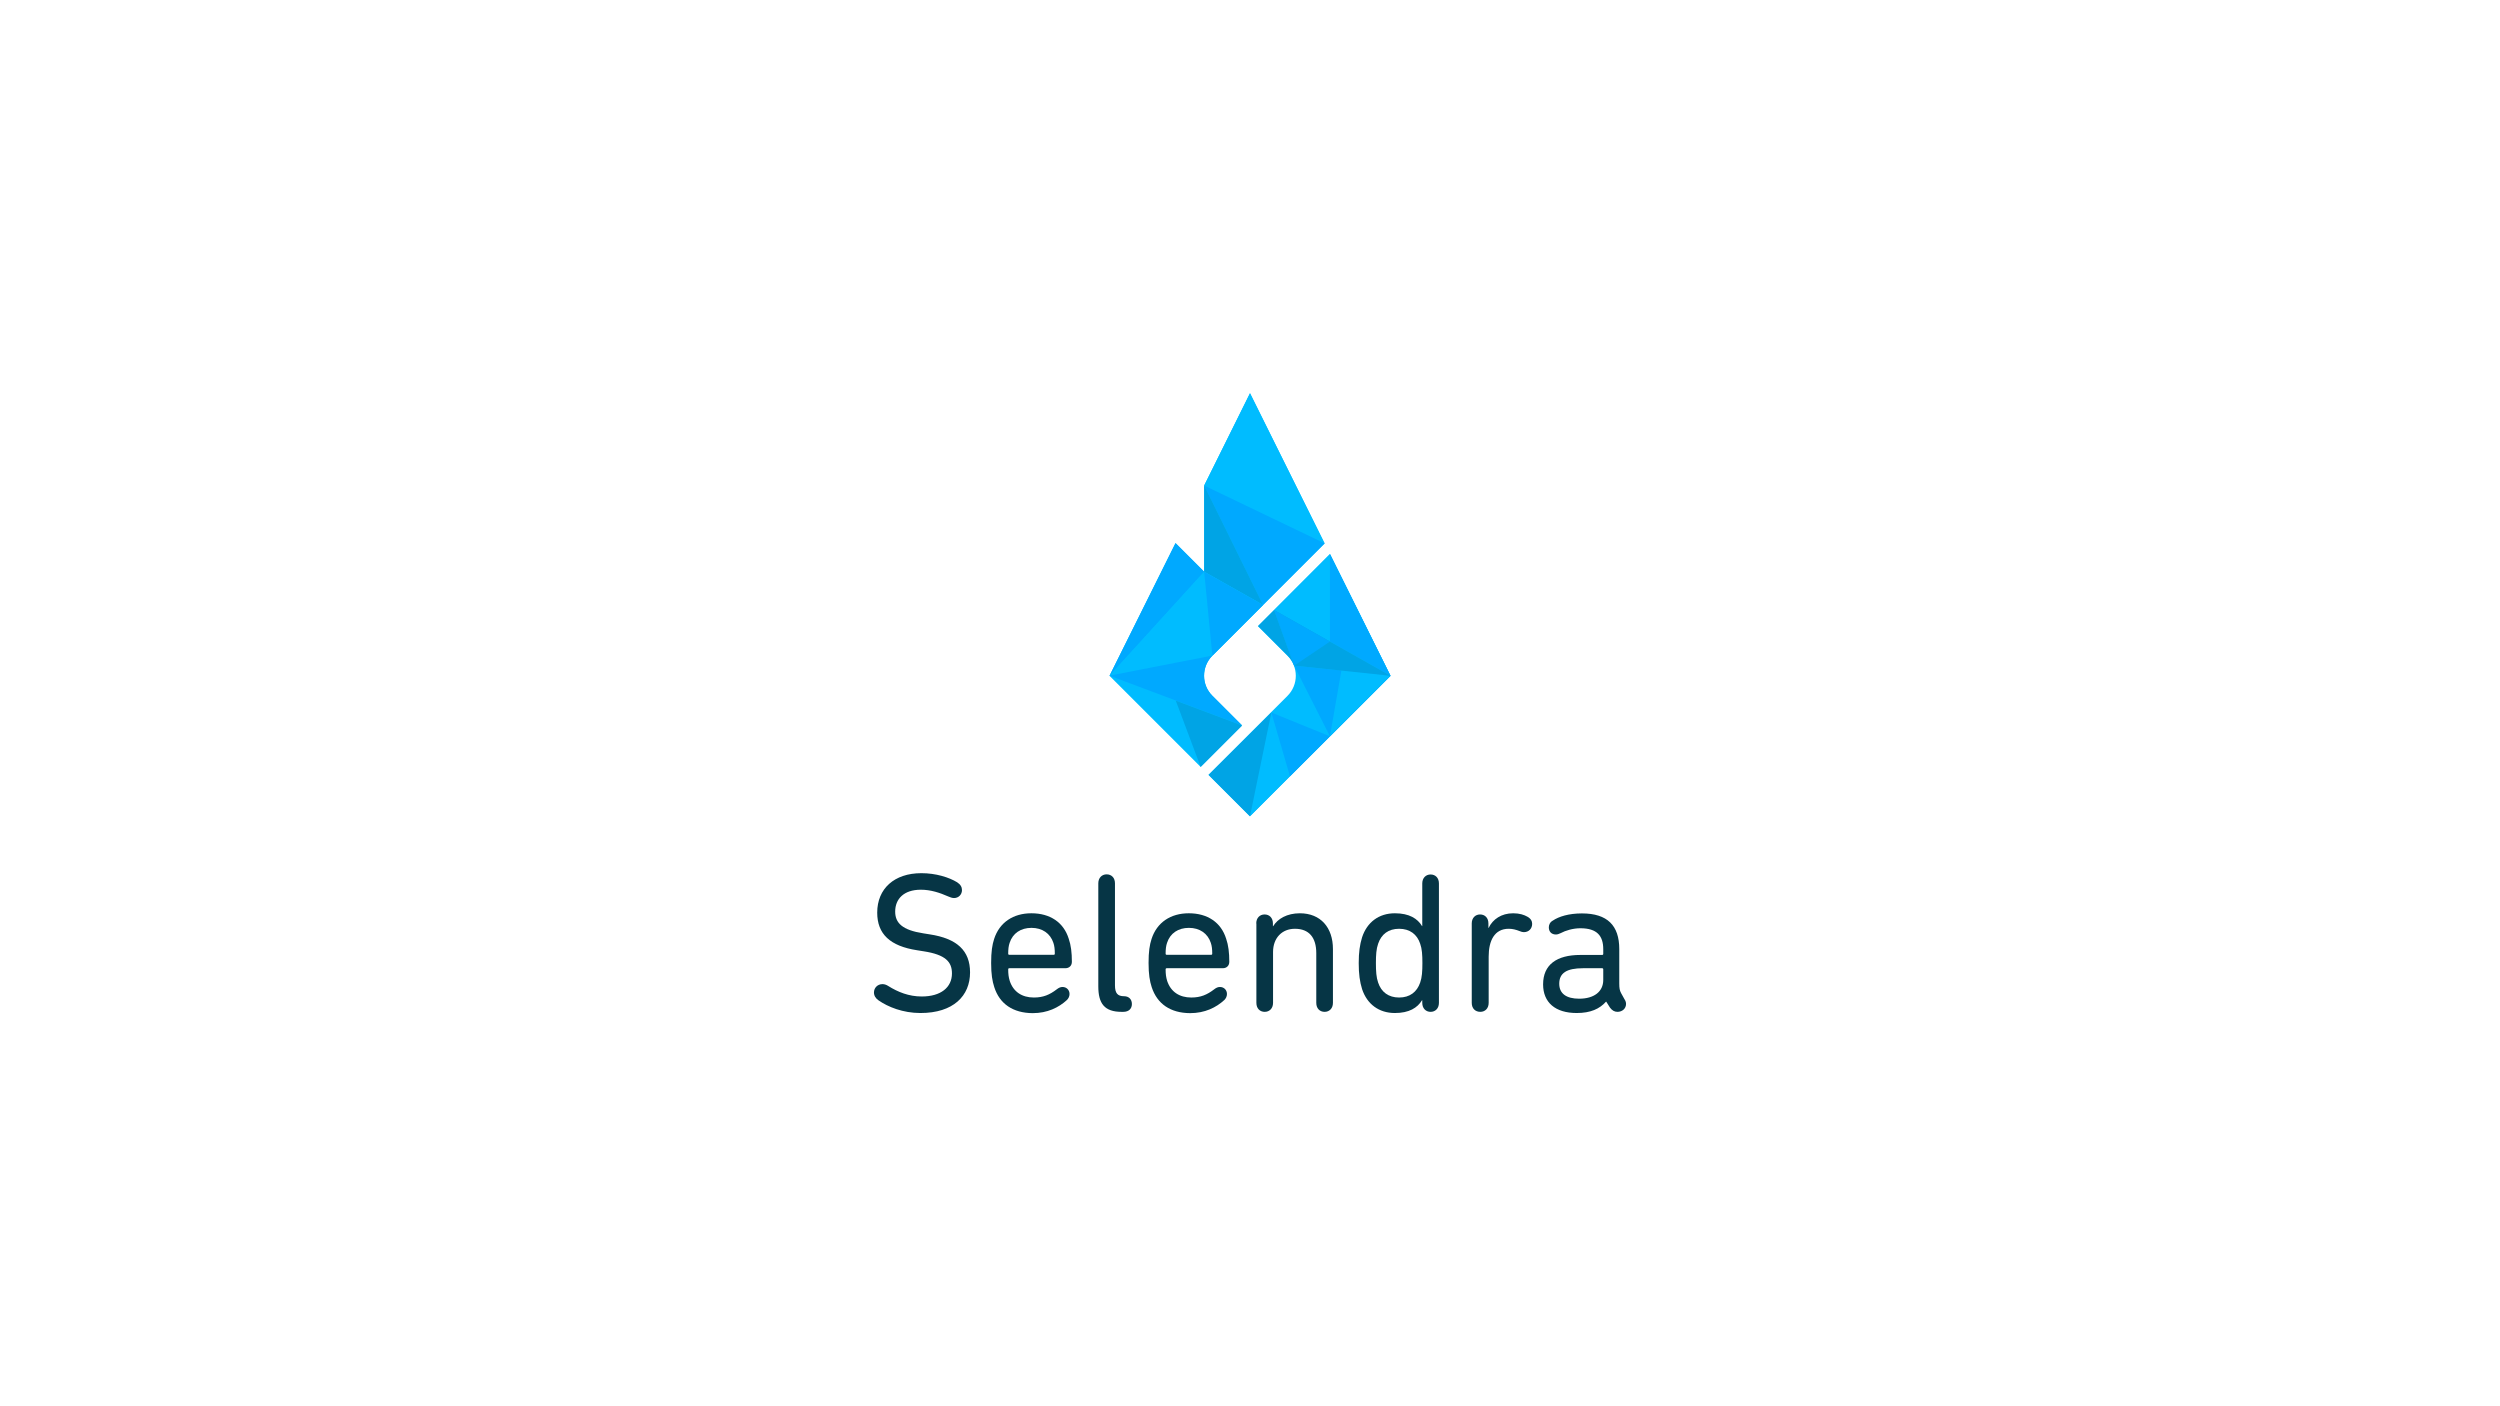 <?xml version="1.0" encoding="utf-8"?>
<!-- Generator: Adobe Illustrator 25.0.0, SVG Export Plug-In . SVG Version: 6.00 Build 0)  -->
<svg version="1.1" id="Layer_1" xmlns="http://www.w3.org/2000/svg" xmlns:xlink="http://www.w3.org/1999/xlink" x="0px" y="0px"
	 viewBox="0 0 1920 1080" style="enable-background:new 0 0 1920 1080;" xml:space="preserve">
<style type="text/css">
	.st0{fill:#00BCFF;}
	.st1{fill:#00A9FF;}
	.st2{fill:#00A4E5;}
	.st3{fill:#063545;}
</style>
<g>
	<g>
		<g>
			<path class="st0" d="M931.1,534.4c-8.5-8.5-8.5-22.3,0-30.8l28.9-28.9l0,0l57.3-57.3L960,302l-35.2,70.9v66.2l-22-22L852.1,519
				l70,70l31.8-31.8L931.1,534.4z"/>
			<path class="st0" d="M1067.9,519l-46.5-93.4l-55.3,55.3l22.7,22.7c8.5,8.5,8.5,22.3,0,30.8l-60.7,60.7l31.8,31.8L1067.9,519z"/>
		</g>
		<polygon class="st0" points="924.8,372.9 1017.3,417.3 960,302 		"/>
		<polygon class="st1" points="924.8,372.9 970,464.6 1017.3,417.3 		"/>
		<polygon class="st2" points="924.8,439.1 970,464.6 924.8,372.9 		"/>
		<polygon class="st1" points="924.8,439.1 852.1,519 902.8,417.1 		"/>
		<polygon class="st0" points="852.1,519 931.1,503.5 970,464.6 924.8,439.1 		"/>
		<path class="st1" d="M931.1,503.5l-79,15.4l101.8,38.2l-22.8-22.8C922.6,525.9,922.6,512.1,931.1,503.5z"/>
		<polygon class="st1" points="924.8,439.1 931.1,503.5 970,464.6 		"/>
		<polygon class="st2" points="922.1,589 903,538.1 953.9,557.2 		"/>
		<polygon class="st0" points="978.5,468.5 1021.4,425.5 1067.9,519 		"/>
		<path class="st2" d="M993.9,511.2L993.9,511.2l-15.4-42.7l-12.3,12.3l22.7,22.7C991.2,505.8,992.8,508.4,993.9,511.2z"/>
		<polygon class="st1" points="1023.2,514.3 1021.4,565.5 1067.9,519 		"/>
		<polygon class="st1" points="1021.4,425.5 1021.4,492.7 1067.9,519 		"/>
		<polygon class="st0" points="976.4,547.2 960,626.9 1021.4,565.5 		"/>
		<polygon class="st1" points="993.9,511.2 1021.4,565.5 1067.9,519 		"/>
		<polygon class="st0" points="1030.3,514.3 1021.4,565.5 1067.9,519 		"/>
		<polygon class="st2" points="978.5,468.5 993.9,511.2 1067.9,519 		"/>
		<polygon class="st1" points="1021.4,492.7 993.9,511.2 978.5,468.5 		"/>
		<polygon class="st1" points="976.4,547.2 990.7,596.2 1021.4,565.5 		"/>
		<polygon class="st2" points="976.4,547.2 960,626.9 928.2,595.1 		"/>
	</g>
	<g>
		<path class="st3" d="M674.6,768.2c-2.1-1.5-3.4-3.5-3.4-6c0-3.4,2.6-6.4,6.6-6.4c1.5,0,3.1,0.6,4.3,1.4c7.5,4.7,15.9,8.1,25.8,8.1
			c14.7,0,23.2-7,23.2-17.7c0-8.9-4.9-14.4-21.7-17l-5-0.8c-20.9-3.2-30.7-12.5-30.7-28.9c0-18.5,13.2-30.3,33.9-30.3
			c11.2,0,21.3,3.2,27.5,7c2.6,1.7,3.7,3.7,3.7,6c0,3.4-2.6,6.1-6.1,6.1c-1.4,0-3.1-0.6-4.4-1.2c-6.6-2.9-13.5-5.2-21.1-5.2
			c-13.2,0-19.7,7.2-19.7,16.8c0,8.7,5.4,14.2,21.6,16.7l5,0.8c20.9,3.2,30.9,12.5,30.9,29.2c0,18-12.8,31.2-38.1,31.2
			C693.4,778,681.9,773.3,674.6,768.2z"/>
		<path class="st3" d="M763.6,758.1c-1.5-4.6-2.4-9.8-2.4-18.5c0-8.7,0.8-13.9,2.3-18.5c4.1-12.7,14.7-19.7,28.6-19.7
			c14.4,0,24.8,7,28.7,19.6c1.7,4.9,2.4,10.6,2.4,17.7c0,2.9-2,4.9-5,4.9h-43c-0.6,0-0.9,0.3-0.9,0.9c0,3.5,0.3,6,1.2,8.9
			c2.8,8.4,9.5,12.7,18.5,12.7c7.2,0,12.1-2.1,17.6-6.3c1.5-1.2,2.9-1.8,4.4-1.8c3.1,0,5.4,2.3,5.4,5.4c0,1.8-0.8,3.4-2,4.6
			c-6.3,5.8-15,10.1-26.3,10.1C778,778,767.7,771,763.6,758.1z M809.2,733.3c0.6,0,0.9-0.3,0.9-0.9c0-3.4-0.3-6-1.1-8.3
			c-2.4-7.3-8.6-11.5-16.8-11.5s-14.4,4.1-16.8,11.5c-0.8,2.3-1.1,4.9-1.1,8.3c0,0.6,0.3,0.9,0.9,0.9H809.2z"/>
		<path class="st3" d="M861.4,777.1c-13.2,0-17.9-6.4-17.9-19.6v-79.1c0-4.3,2.8-6.9,6.4-6.9c3.7,0,6.4,2.6,6.4,6.9v78.3
			c0,6.1,2,8.4,7,8.4c3.7,0,6,2.4,6,6c0,3.5-2.3,6-6.6,6H861.4z"/>
		<path class="st3" d="M884.5,758.1c-1.5-4.6-2.4-9.8-2.4-18.5c0-8.7,0.8-13.9,2.3-18.5c4.1-12.7,14.7-19.7,28.6-19.7
			c14.4,0,24.8,7,28.7,19.6c1.7,4.9,2.4,10.6,2.4,17.7c0,2.9-2,4.9-5,4.9h-43c-0.6,0-0.9,0.3-0.9,0.9c0,3.5,0.3,6,1.2,8.9
			c2.8,8.4,9.5,12.7,18.5,12.7c7.2,0,12.1-2.1,17.6-6.3c1.5-1.2,2.9-1.8,4.4-1.8c3.1,0,5.4,2.3,5.4,5.4c0,1.8-0.8,3.4-2,4.6
			c-6.3,5.8-15,10.1-26.3,10.1C898.9,778,888.7,771,884.5,758.1z M930.1,733.3c0.6,0,0.9-0.3,0.9-0.9c0-3.4-0.3-6-1.1-8.3
			c-2.4-7.3-8.6-11.5-16.8-11.5s-14.4,4.1-16.8,11.5c-0.8,2.3-1.1,4.9-1.1,8.3c0,0.6,0.3,0.9,0.9,0.9H930.1z"/>
		<path class="st3" d="M964.8,709.2c0-4.3,2.8-6.9,6.4-6.9c3.7,0,6.4,2.6,6.4,6.9v2.1h0.2c3.5-5.7,10.6-9.9,20.5-9.9
			c15.9,0,25.4,10.9,25.4,27.5v41.3c0,4.3-2.8,6.9-6.4,6.9c-3.7,0-6.4-2.6-6.4-6.9V732c0-11.8-5.4-18.7-16.4-18.7
			c-9.9,0-16.8,7-16.8,17.9v39c0,4.3-2.8,6.9-6.4,6.9c-3.7,0-6.4-2.6-6.4-6.9V709.2z"/>
		<path class="st3" d="M1092.3,770.2v-2h-0.2c-3.5,5.8-9.9,9.8-20.8,9.8c-12.4,0-21.4-6.9-25.2-18.3c-1.8-5.8-2.6-11.6-2.6-20
			c0-8.3,0.8-14.1,2.6-19.9c3.8-11.5,12.8-18.4,25.2-18.4c11,0,17.4,4.1,20.8,9.8h0.2v-32.7c0-4.3,2.8-6.9,6.4-6.9
			c3.7,0,6.4,2.6,6.4,6.9v91.7c0,4.3-2.8,6.9-6.4,6.9C1095.1,777.1,1092.3,774.5,1092.3,770.2z M1090.7,754.6c1.4-4,1.7-8.6,1.7-15
			c0-6.3-0.3-10.9-1.7-14.8c-2.4-7.3-8-11.5-16.2-11.5c-8.1,0-13.6,4.1-16.1,11.5c-1.4,4-1.7,8.6-1.7,14.8c0,6.4,0.3,11,1.7,15
			c2.4,7.3,8,11.5,16.1,11.5C1082.7,766.1,1088.2,761.9,1090.7,754.6z"/>
		<path class="st3" d="M1130.3,770.2v-61c0-4.3,2.8-6.9,6.4-6.9c3.7,0,6.4,2.6,6.4,6.9v3.4h0.2c3.1-6.6,9.8-11.2,18.8-11.2
			c5,0,8.4,1.2,10.9,2.6c2.6,1.4,3.7,3.4,3.7,5.5c0,3.7-2.6,6.4-6.4,6.4c-0.9,0-2.1-0.3-3.2-0.8c-2.8-1.1-5.4-1.8-8.4-1.8
			c-11,0-15.4,9.2-15.4,21.4v35.5c0,4.3-2.8,6.9-6.4,6.9C1133,777.1,1130.3,774.5,1130.3,770.2z"/>
		<path class="st3" d="M1248.8,771c0,3.5-2.8,6.1-6.6,6.1c-2.3,0-4.1-1.1-5.7-3.2l-2.9-4.6h-0.2c-4.9,5.5-11.8,8.7-22.5,8.7
			c-16.4,0-25.8-8.1-25.8-22c0-15.1,10.4-22.6,28.6-22.6h16.7c0.6,0,0.9-0.3,0.9-0.9v-3.5c0-10.2-4.7-16.1-17.6-16.1
			c-5.7,0-11.5,1.8-15,3.7c-1.2,0.6-2.6,1.1-3.7,1.1c-3.4,0-5.5-2.1-5.5-5.5c0-2,0.9-4,3.1-5.2c4.6-3.1,12.2-5.5,22.3-5.5
			c19.6,0,28.7,9.3,28.7,27.4v26.3c0,3.8,0.3,5.4,1.4,7.5l2.6,4.7C1248.3,768.4,1248.8,769.7,1248.8,771z M1231.3,752.6v-8.1
			c0-0.6-0.3-0.9-0.9-0.9h-14.7c-12.5,0-18.2,3.7-18.2,11.9c0,7.6,5.5,11.5,15.3,11.5C1224.2,767,1231.3,761.6,1231.3,752.6z"/>
	</g>
</g>
</svg>
